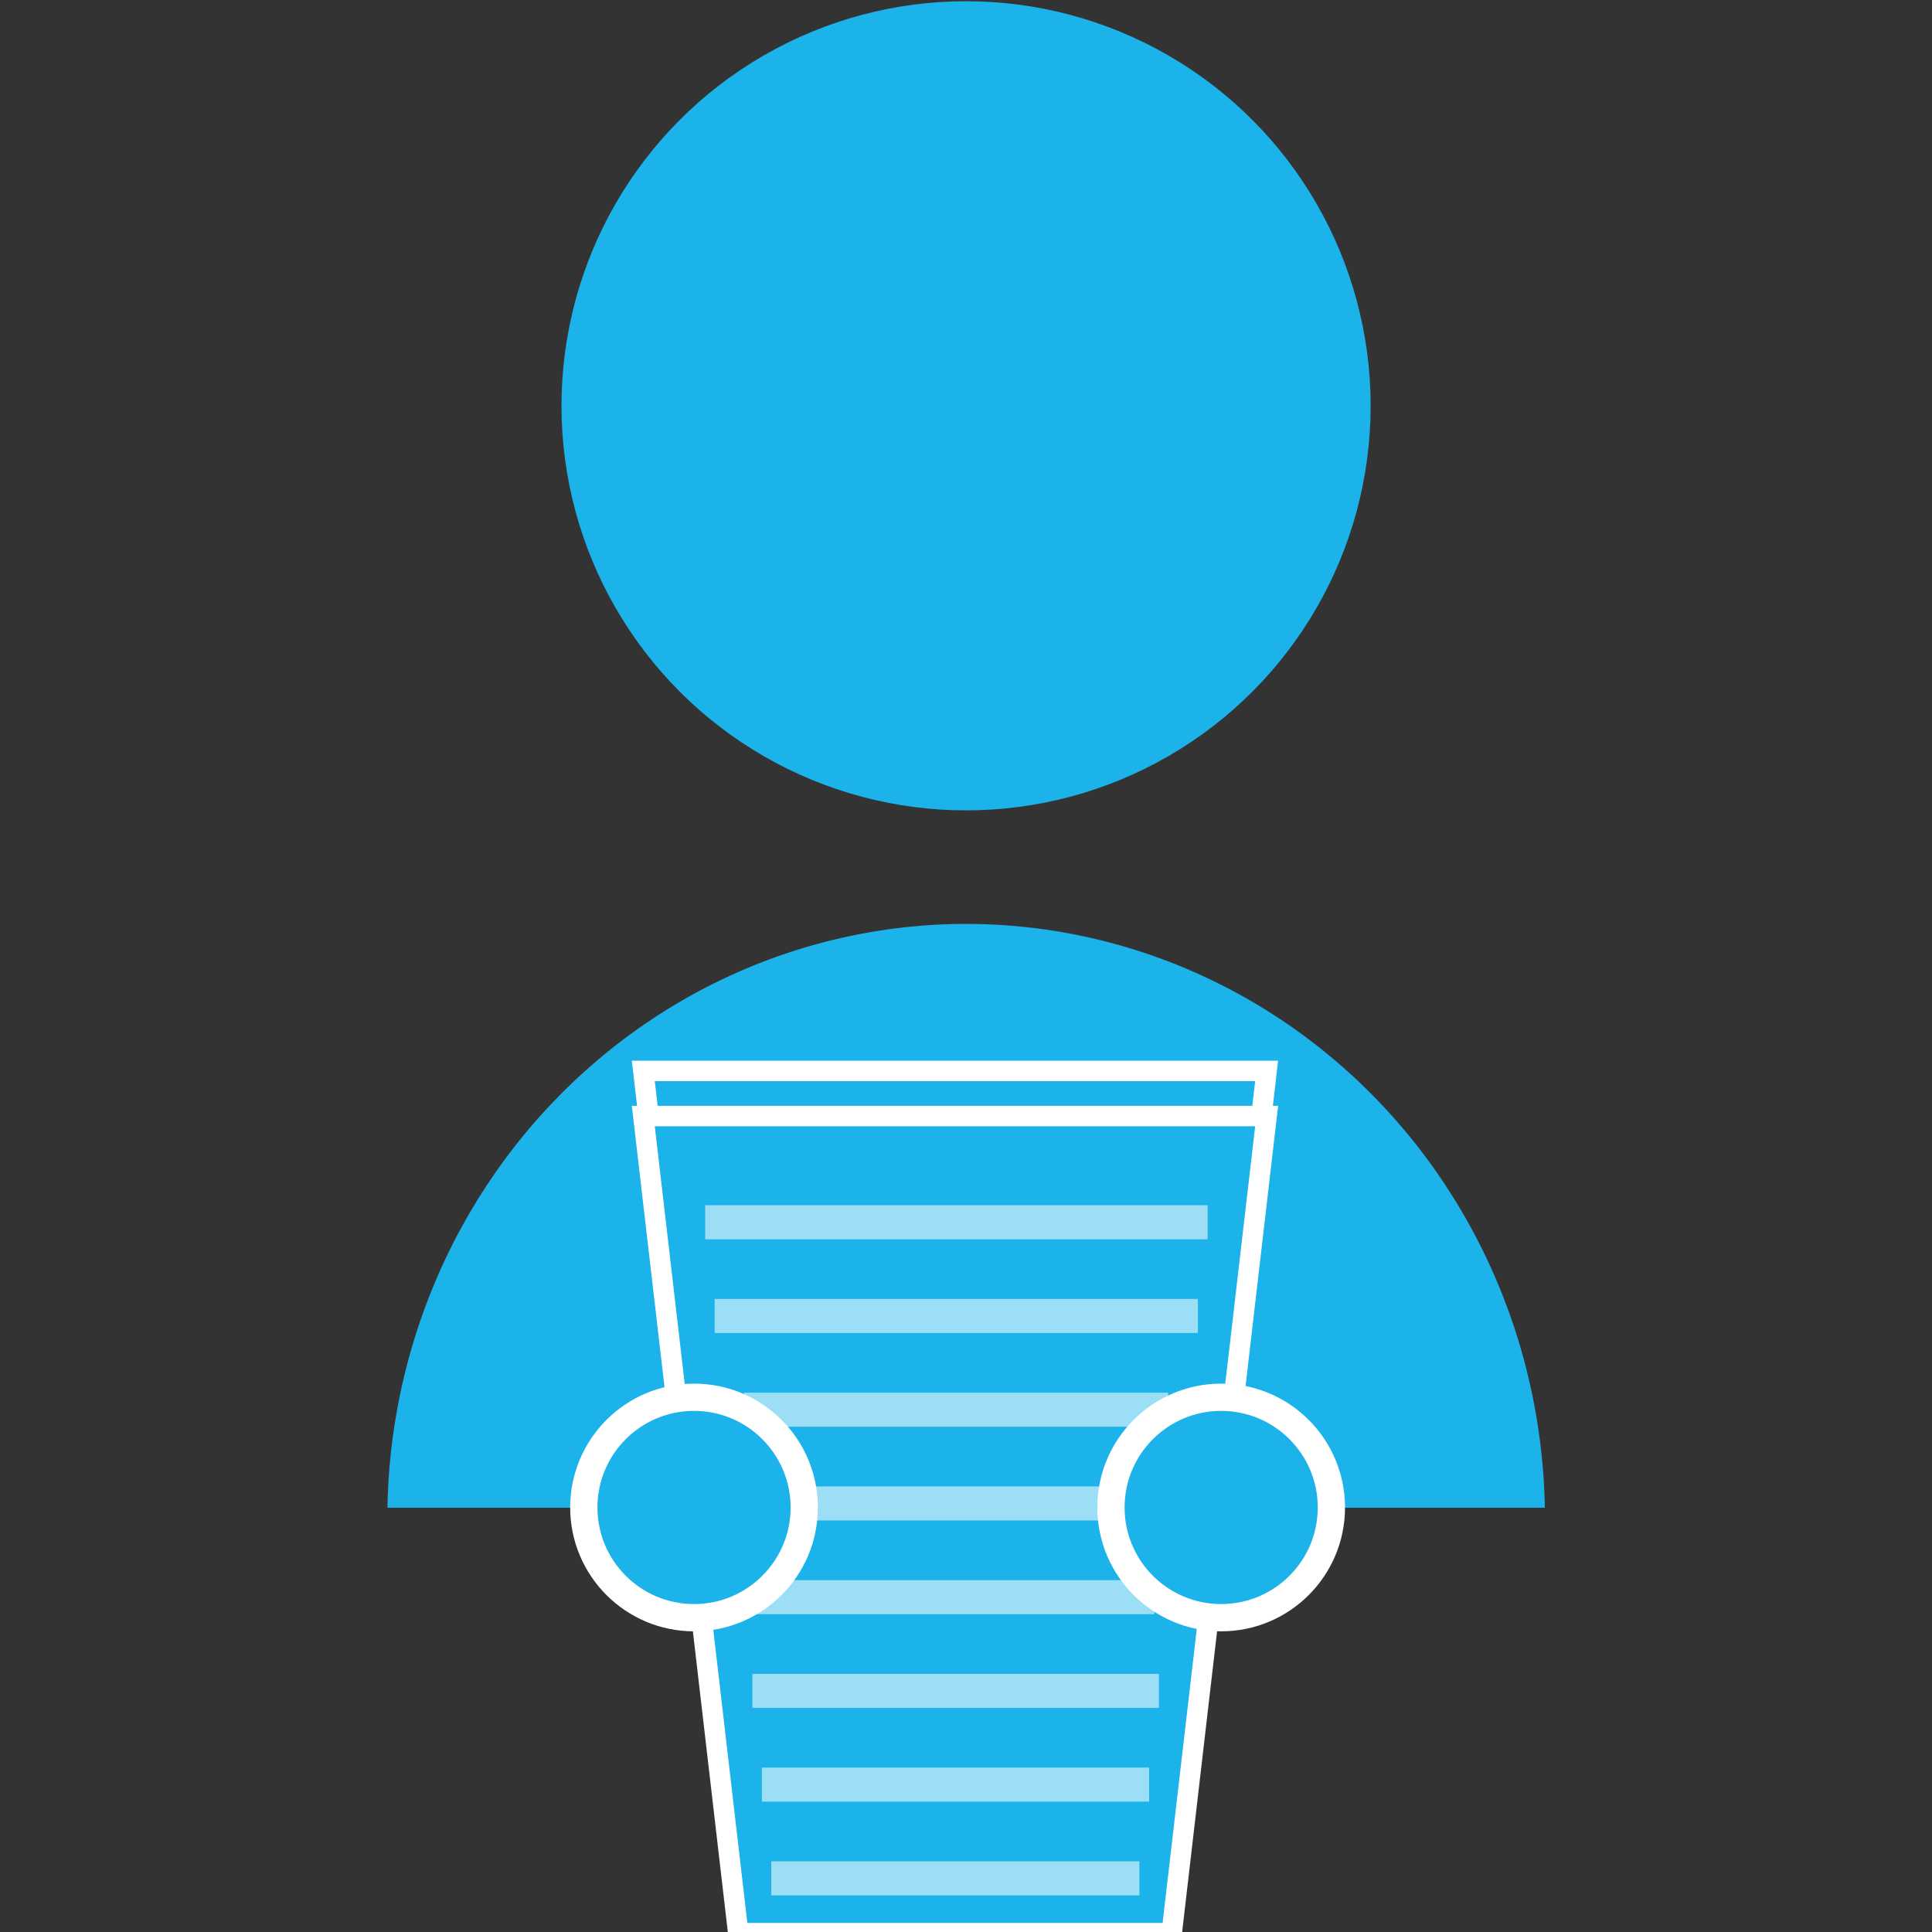 <?xml version="1.0" encoding="UTF-8" standalone="no"?>
<!-- Created with Inkscape (http://www.inkscape.org/) -->

<svg
   xmlns:dc="http://purl.org/dc/elements/1.1/"
   xmlns:cc="http://creativecommons.org/ns#"
   xmlns:rdf="http://www.w3.org/1999/02/22-rdf-syntax-ns#"
   xmlns:svg="http://www.w3.org/2000/svg"
   xmlns="http://www.w3.org/2000/svg"
   xmlns:sodipodi="http://sodipodi.sourceforge.net/DTD/sodipodi-0.dtd"
   xmlns:inkscape="http://www.inkscape.org/namespaces/inkscape"
   width="100mm"
   height="100mm"
   viewBox="0 0 354.331 354.331"
   id="svg4156"
   version="1.1"
   inkscape:version="0.91 r13725"
   sodipodi:docname="person_assignment.svg">
  <rect x="0" y="0" width="354.331" height="354.331" fill="#333333" stroke="none"/>
  <defs
     id="defs4158">
    <inkscape:path-effect
       effect="spiro"
       id="path-effect5895"
       is_visible="true" />
    <inkscape:path-effect
       effect="spiro"
       id="path-effect5891"
       is_visible="true" />
    <inkscape:path-effect
       effect="spiro"
       id="path-effect5671"
       is_visible="true" />
    <inkscape:path-effect
       effect="spiro"
       id="path-effect5099"
       is_visible="true" />
    <inkscape:path-effect
       effect="spiro"
       id="path-effect5099-5"
       is_visible="true" />
    <inkscape:path-effect
       effect="spiro"
       id="path-effect5671-2"
       is_visible="true" />
    <inkscape:path-effect
       effect="spiro"
       id="path-effect5671-2-8"
       is_visible="true" />
    <inkscape:path-effect
       effect="spiro"
       id="path-effect5671-4"
       is_visible="true" />
    <inkscape:path-effect
       effect="spiro"
       id="path-effect5671-2-2"
       is_visible="true" />
    <inkscape:path-effect
       effect="spiro"
       id="path-effect5671-5"
       is_visible="true" />
    <inkscape:path-effect
       effect="spiro"
       id="path-effect5671-2-7"
       is_visible="true" />
    <inkscape:path-effect
       effect="spiro"
       id="path-effect5671-3"
       is_visible="true" />
    <inkscape:path-effect
       effect="spiro"
       id="path-effect5671-2-5"
       is_visible="true" />
    <inkscape:path-effect
       effect="spiro"
       id="path-effect5671-6"
       is_visible="true" />
    <inkscape:path-effect
       effect="spiro"
       id="path-effect5671-2-1"
       is_visible="true" />
    <inkscape:path-effect
       effect="spiro"
       id="path-effect5671-0"
       is_visible="true" />
    <inkscape:path-effect
       effect="spiro"
       id="path-effect5671-2-54"
       is_visible="true" />
    <inkscape:path-effect
       effect="spiro"
       id="path-effect5671-53"
       is_visible="true" />
    <inkscape:path-effect
       effect="spiro"
       id="path-effect5099-5-0"
       is_visible="true" />
    <inkscape:path-effect
       effect="spiro"
       id="path-effect5099-5-4"
       is_visible="true" />
    <inkscape:path-effect
       effect="spiro"
       id="path-effect5099-5-8"
       is_visible="true" />
    <inkscape:path-effect
       effect="spiro"
       id="path-effect5099-5-45"
       is_visible="true" />
    <inkscape:path-effect
       effect="spiro"
       id="path-effect5099-5-85"
       is_visible="true" />
    <inkscape:path-effect
       effect="spiro"
       id="path-effect5099-5-6"
       is_visible="true" />
    <inkscape:path-effect
       effect="spiro"
       id="path-effect5099-5-1"
       is_visible="true" />
    <inkscape:path-effect
       effect="spiro"
       id="path-effect5099-5-9"
       is_visible="true" />
    <inkscape:path-effect
       effect="spiro"
       id="path-effect5099-5-62"
       is_visible="true" />
    <inkscape:path-effect
       effect="spiro"
       id="path-effect5099-5-7"
       is_visible="true" />
    <inkscape:path-effect
       effect="spiro"
       id="path-effect5099-5-5"
       is_visible="true" />
    <inkscape:path-effect
       effect="spiro"
       id="path-effect5099-5-12"
       is_visible="true" />
    <inkscape:path-effect
       effect="spiro"
       id="path-effect5099-5-67"
       is_visible="true" />
  </defs>
  <sodipodi:namedview
     id="base"
     pagecolor="#ffffff"
     bordercolor="#666666"
     borderopacity="1.0"
     inkscape:pageopacity="0.0"
     inkscape:pageshadow="2"
     inkscape:zoom="1.979899"
     inkscape:cx="138.03454"
     inkscape:cy="100.61931"
     inkscape:document-units="px"
     inkscape:current-layer="layer1"
     showgrid="false"
     inkscape:snap-object-midpoints="true"
     inkscape:snap-intersection-paths="true"
     inkscape:window-width="2560"
     inkscape:window-height="1417"
     inkscape:window-x="1912"
     inkscape:window-y="-8"
     inkscape:window-maximized="1"
     inkscape:object-nodes="true"
     inkscape:snap-smooth-nodes="false"
     fit-margin-top="0"
     fit-margin-left="0"
     fit-margin-right="0"
     fit-margin-bottom="0" />
  <g
     inkscape:label="Layer 1"
     inkscape:groupmode="layer"
     id="layer1"
     transform="translate(-0.234,170.64)">
    <g
       id="g4152"
       transform="matrix(1.933,0,0,1.933,1.674,-250.054)"
       style="stroke:none;stroke-opacity:1;fill:#1bb3e9;fill-opacity:1">
      <circle
         r="38.386"
         cy="79.585"
         cx="90.914"
         id="path3336"
         style="fill:#1bb3e9;fill-opacity:1;fill-rule:evenodd;stroke:none;stroke-width:1px;stroke-linecap:butt;stroke-linejoin:miter;stroke-opacity:1" />
      <path
         id="path4138"
         d="m 90.914,128.742 a 54.947,56.404 0 0 0 -54.898,55.395 l 109.811,0 A 54.947,56.404 0 0 0 90.914,128.742 Z"
         style="fill:#1bb3e9;fill-opacity:1;stroke:none;stroke-width:0.824;stroke-opacity:1"
         inkscape:connector-curvature="0" />
    </g>
    <path
       style="fill:#1bb3e9;fill-opacity:1;stroke:#ffffff;stroke-width:3.75;stroke-opacity:1;stroke-miterlimit:4;stroke-dasharray:none"
       d="m 118.217,25.766 114.322,0 -17.411,149.851 -79.499,0 z"
       id="rect5041"
       inkscape:connector-curvature="0"
       sodipodi:nodetypes="ccccc" />
    <path
       style="fill:#1bb3e9;fill-opacity:1;stroke:#ffffff;stroke-width:3.75;stroke-opacity:1;stroke-miterlimit:4;stroke-dasharray:none"
       d="m 118.217,34.049 114.322,0 -17.411,149.851 -79.499,0 z"
       id="rect5041-4"
       inkscape:connector-curvature="0"
       sodipodi:nodetypes="ccccc" />
    <path
       style="fill:none;fill-rule:evenodd;stroke:#9bdef5;stroke-width:6.25;stroke-linecap:butt;stroke-linejoin:miter;stroke-opacity:1;stroke-miterlimit:4;stroke-dasharray:none"
       d="m 129.567,53.521 92.155,0"
       id="path5097"
       inkscape:path-effect="#path-effect5099"
       inkscape:original-d="m 129.56655,53.521035 c 92.15486,0 92.15486,0 92.15486,0"
       inkscape:connector-curvature="0" />
    <path
       style="fill:none;fill-rule:evenodd;stroke:#9bdef5;stroke-width:6.25;stroke-linecap:butt;stroke-linejoin:miter;stroke-opacity:1;stroke-miterlimit:4;stroke-dasharray:none"
       d="m 131.299,70.711 88.634,0"
       id="path5097-7-8"
       inkscape:path-effect="#path-effect5099-5-0"
       inkscape:original-d="m 131.29854,70.711226 c 88.63367,0 88.63367,0 88.63367,0"
       inkscape:connector-curvature="0" />
    <path
       style="fill:none;fill-rule:evenodd;stroke:#9bdef5;stroke-width:6.25;stroke-linecap:butt;stroke-linejoin:miter;stroke-opacity:1;stroke-miterlimit:4;stroke-dasharray:none"
       d="m 136.709,87.901 77.756,0"
       id="path5097-7-1"
       inkscape:path-effect="#path-effect5099-5-8"
       inkscape:original-d="m 136.70863,87.901416 c 77.75628,0 77.75628,0 77.75628,0"
       inkscape:connector-curvature="0" />
    <path
       style="fill:none;fill-rule:evenodd;stroke:#9bdef5;stroke-width:6.25;stroke-linecap:butt;stroke-linejoin:miter;stroke-opacity:1;stroke-miterlimit:4;stroke-dasharray:none"
       d="m 147.784,105.092 55.548,0"
       id="path5097-7-79"
       inkscape:path-effect="#path-effect5099-5-85"
       inkscape:original-d="m 147.78402,105.0916 c 55.54829,0 55.54829,0 55.54829,0"
       inkscape:connector-curvature="0" />
    <path
       style="fill:none;fill-rule:evenodd;stroke:#9bdef5;stroke-width:6.25;stroke-linecap:butt;stroke-linejoin:miter;stroke-opacity:1;stroke-miterlimit:4;stroke-dasharray:none"
       d="m 139.092,122.282 72.875,0"
       id="path5097-7-98"
       inkscape:path-effect="#path-effect5099-5-1"
       inkscape:original-d="m 139.09186,122.28179 c 72.8754,0 72.8754,0 72.8754,0"
       inkscape:connector-curvature="0" />
    <path
       style="fill:none;fill-rule:evenodd;stroke:#9bdef5;stroke-width:6.25;stroke-linecap:butt;stroke-linejoin:miter;stroke-opacity:1;stroke-miterlimit:4;stroke-dasharray:none"
       d="m 138.227,139.472 74.549,0"
       id="path5097-7-5"
       inkscape:path-effect="#path-effect5099-5-62"
       inkscape:original-d="m 138.22654,139.47198 c 74.54884,0 74.54884,0 74.54884,0"
       inkscape:connector-curvature="0" />
    <path
       style="fill:none;fill-rule:evenodd;stroke:#9bdef5;stroke-width:6.25;stroke-linecap:butt;stroke-linejoin:miter;stroke-opacity:1;stroke-miterlimit:4;stroke-dasharray:none"
       d="m 139.959,156.662 71.028,0"
       id="path5097-7-4"
       inkscape:path-effect="#path-effect5099-5-5"
       inkscape:original-d="m 139.95853,156.66217 c 71.02764,0 71.02764,0 71.02764,0"
       inkscape:connector-curvature="0" />
    <path
       style="fill:none;fill-rule:evenodd;stroke:#9bdef5;stroke-width:6.25;stroke-linecap:butt;stroke-linejoin:miter;stroke-opacity:1;stroke-miterlimit:4;stroke-dasharray:none"
       d="m 141.691,173.852 67.506,0"
       id="path5097-7-2"
       inkscape:path-effect="#path-effect5099-5-67"
       inkscape:original-d="m 141.69053,173.85236 c 67.50644,0 67.50644,0 67.50644,0"
       inkscape:connector-curvature="0" />
    <circle
       style="fill:#1bb3e9;fill-opacity:1;stroke:#ffffff;stroke-width:5;stroke-opacity:1;stroke-miterlimit:4;stroke-dasharray:none"
       id="path5080"
       cx="224.199"
       cy="105.832"
       r="20.213" />
    <circle
       style="fill:#1bb3e9;fill-opacity:1;stroke:#ffffff;stroke-width:5;stroke-opacity:1;stroke-miterlimit:4;stroke-dasharray:none"
       id="path5080-4"
       cx="127.52"
       cy="105.832"
       r="20.213" />
  </g>
</svg>
